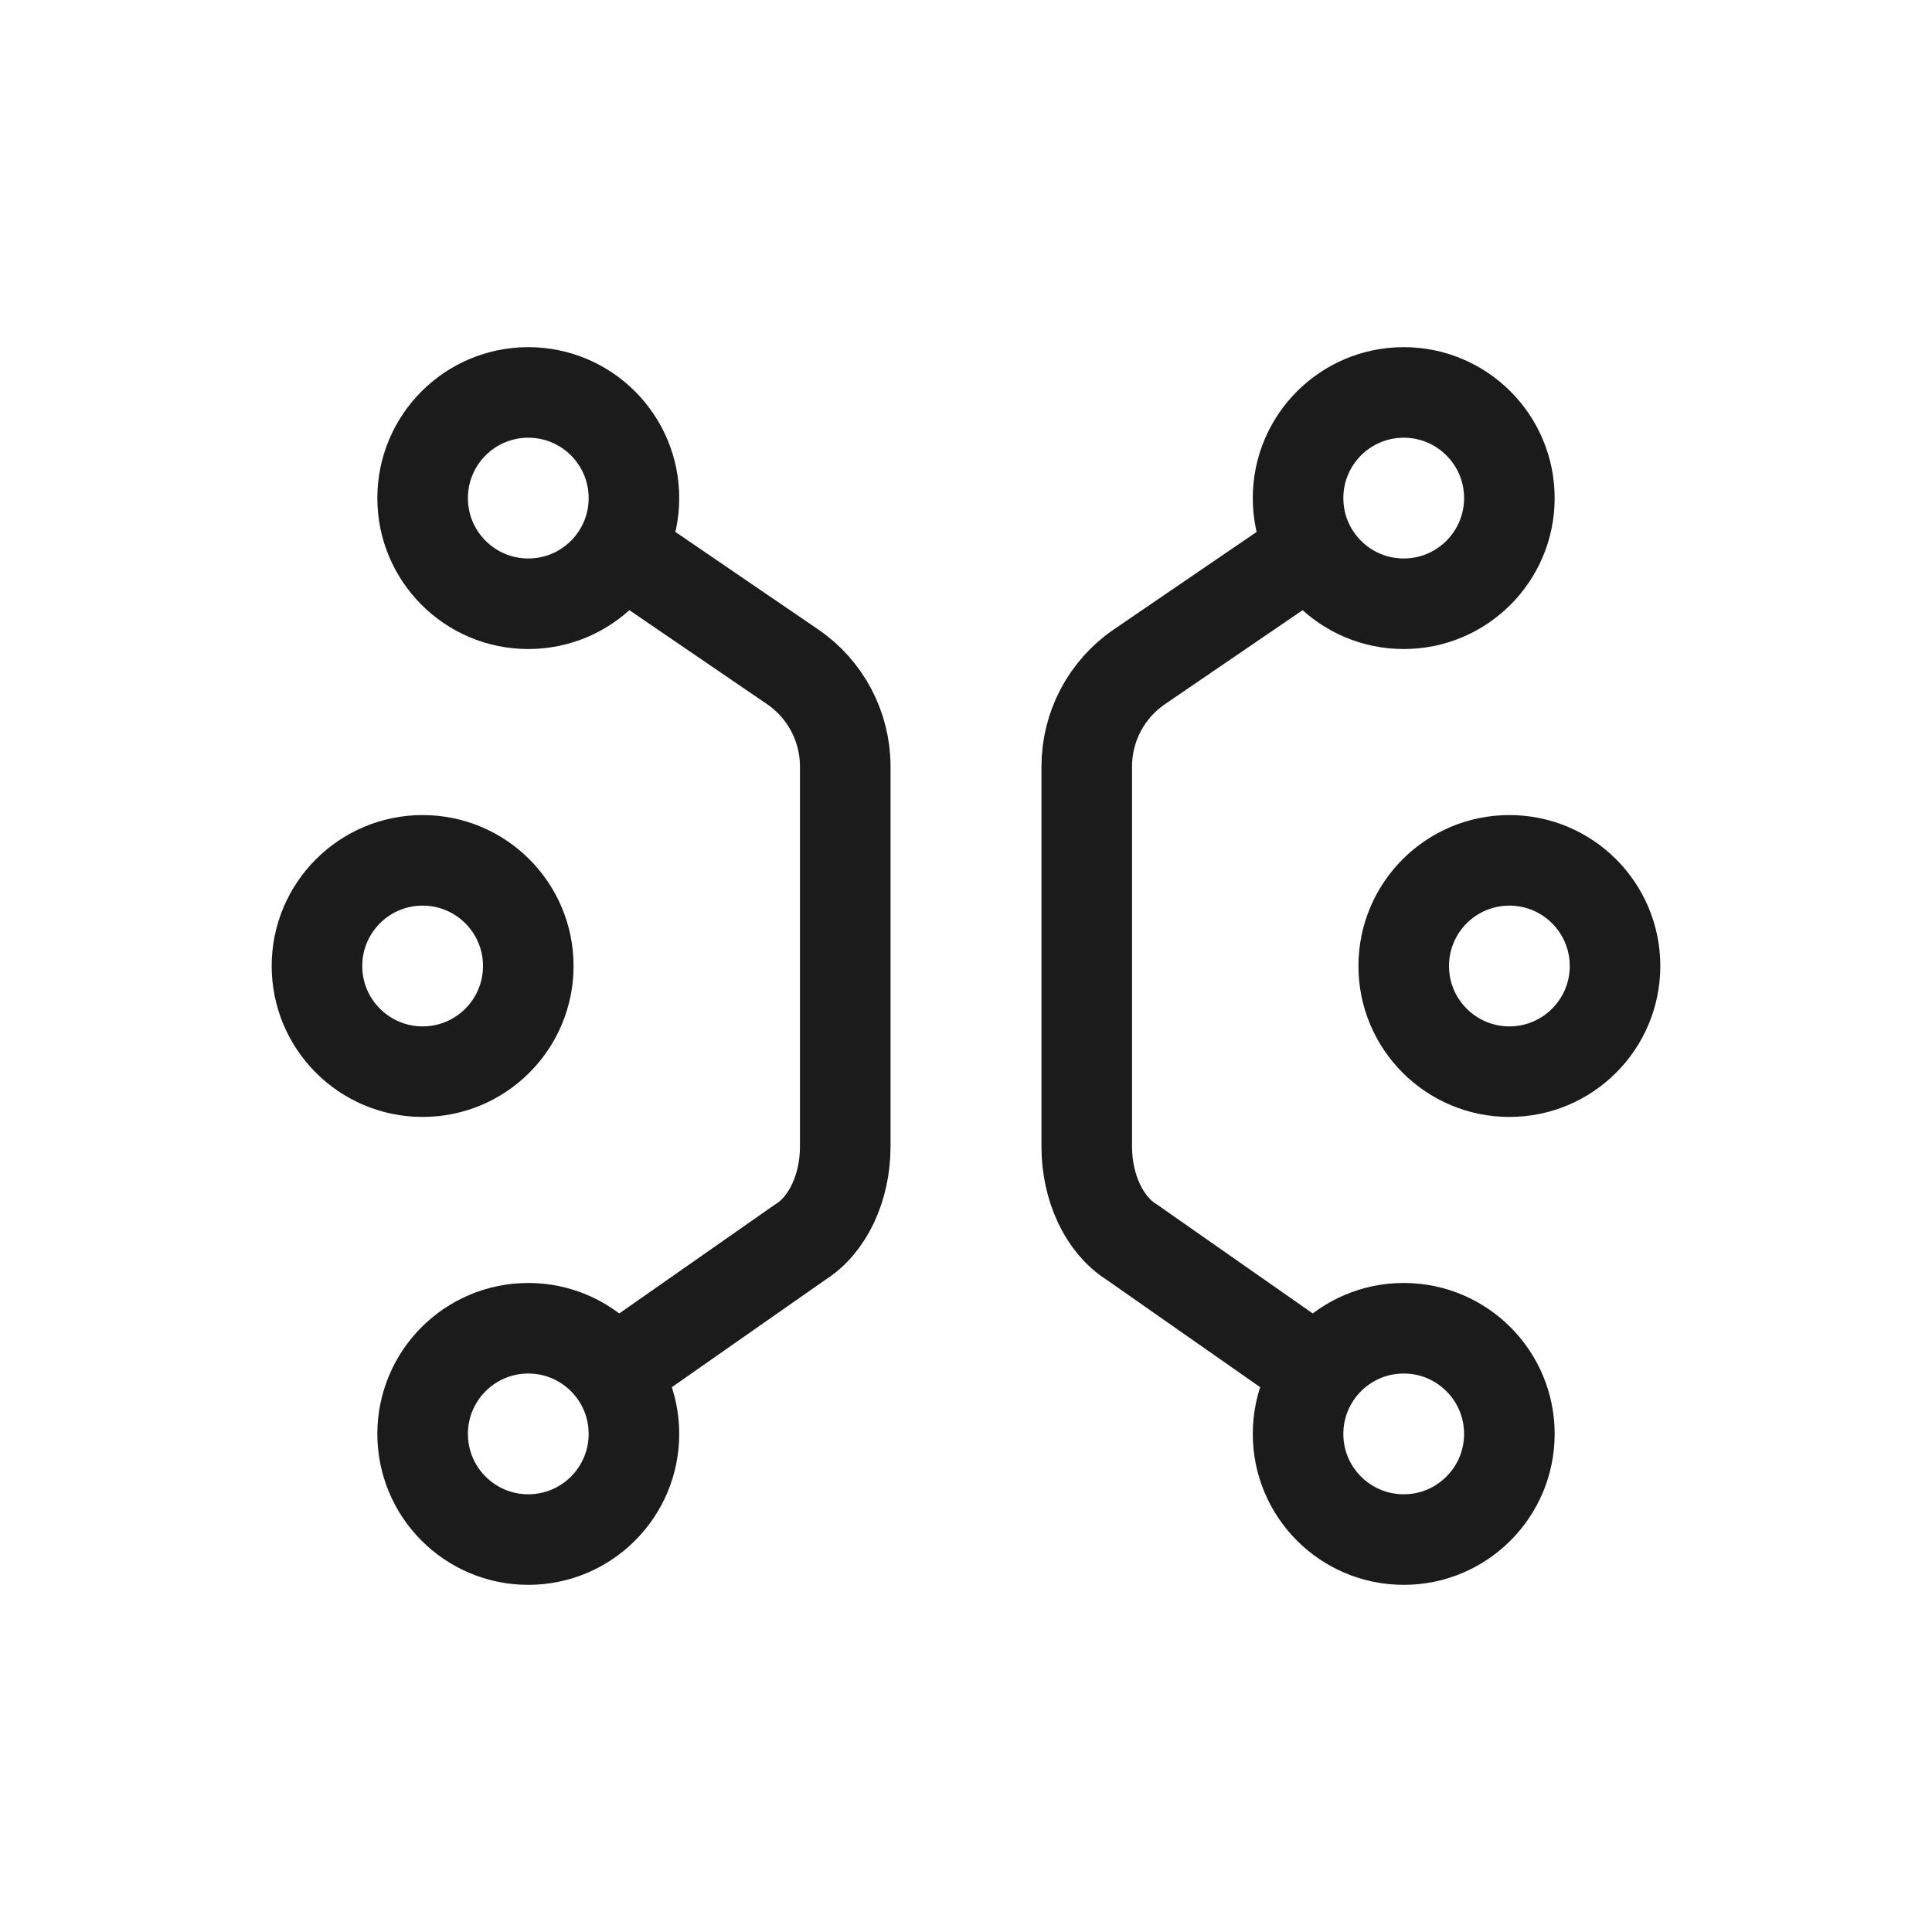 <svg xmlns="http://www.w3.org/2000/svg" width="128" height="128" fill="none" viewBox="0 0 128 128" id="connection">
  <circle cx="7" cy="7" r="7" stroke="#1B1B1B" stroke-width="6" transform="matrix(1 0 0 -1 86 40)"></circle>
  <circle cx="35" cy="33" r="7" stroke="#1B1B1B" stroke-width="6" transform="rotate(180 35 33)"></circle>
  <circle cx="7" cy="7" r="7" stroke="#1B1B1B" stroke-width="6" transform="matrix(1 0 0 -1 86 102)"></circle>
  <circle cx="35" cy="95" r="7" stroke="#1B1B1B" stroke-width="6" transform="rotate(180 35 95)"></circle>
  <circle cx="7" cy="7" r="7" stroke="#1B1B1B" stroke-width="6" transform="matrix(1 0 0 -1 93 71)"></circle>
  <circle cx="7" cy="7" r="7" stroke="#1B1B1B" stroke-width="6" transform="matrix(1 0 0 -1 21 71)"></circle>
  <path stroke="#1B1B1B" stroke-linecap="round" stroke-width="6" d="M86 37L75.49 44.175C73.306 45.666 72 48.139 72 50.782V63.5 75.967C72 78.693 73.167 81.167 74.984 82.295L86 90M42 37L52.511 44.175C54.694 45.666 56 48.139 56 50.782V63.5 75.967C56 78.693 54.833 81.167 53.016 82.295L42 90"></path>
</svg>
